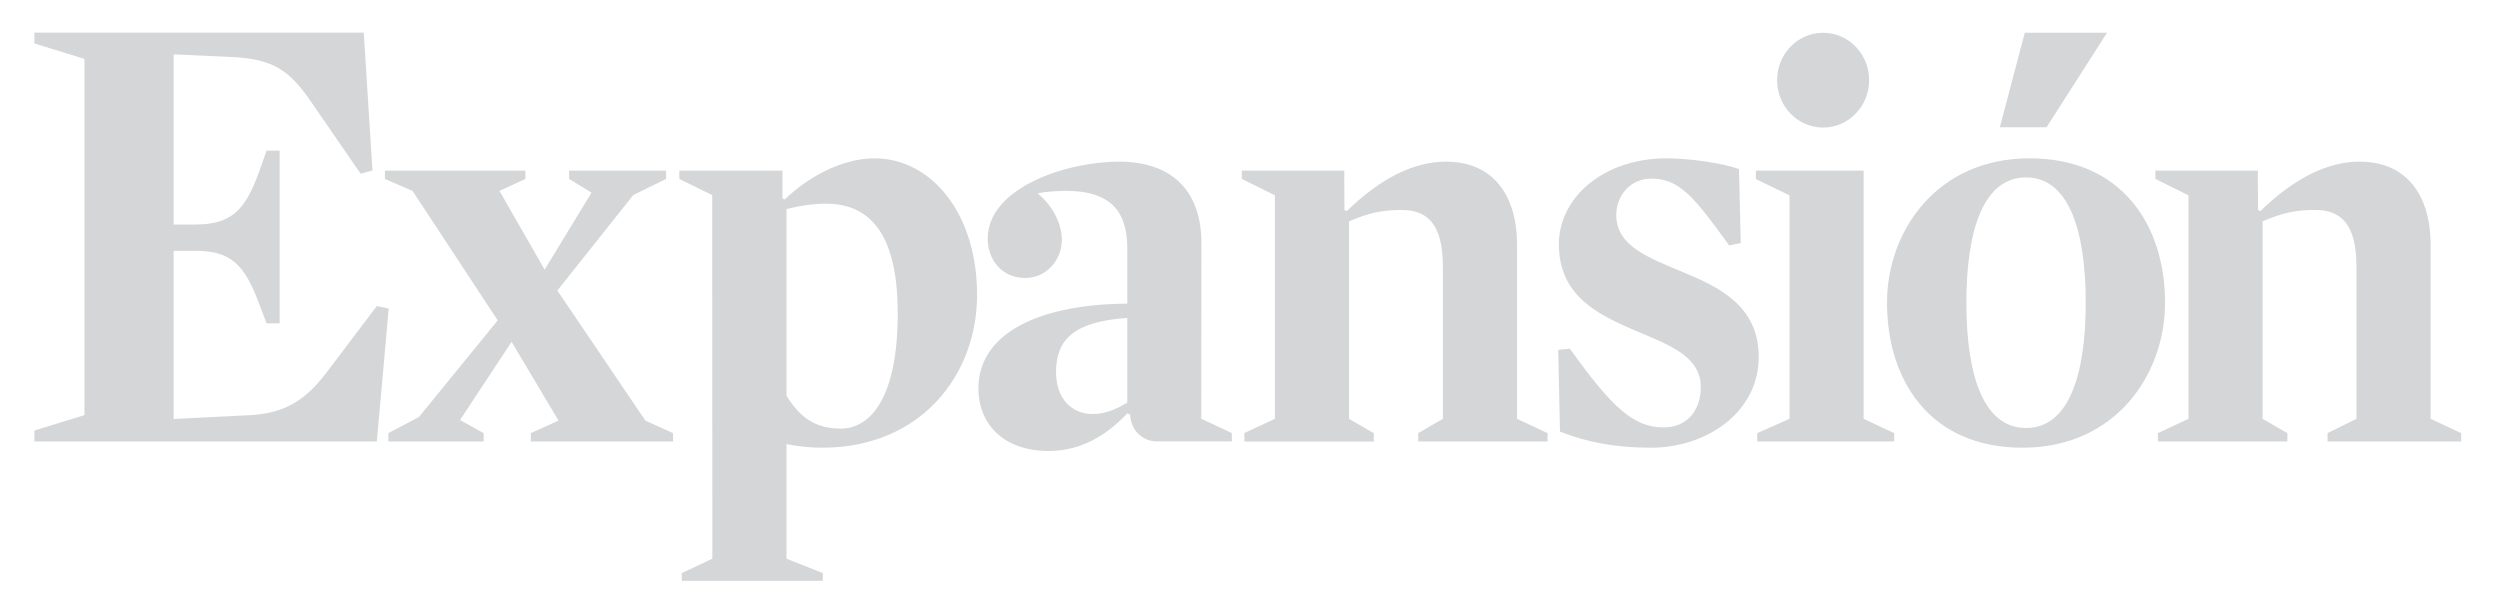 <svg fill="none" height="32" viewBox="0 0 133 32" width="133" xmlns="http://www.w3.org/2000/svg"><path d="m59.972 21.423c-.709.412-1.233.602-1.849.602-1.11 0-1.942-.826-1.942-2.221 0-1.746.957-2.698 3.791-2.889zm1.569 2.059h3.992v-.444l-1.625-.761.009-9.329c0-2.856-1.634-4.348-4.376-4.348-2.898 0-6.995 1.428-6.995 4.094 0 1.111.74 2.095 2.003 2.095 1.14 0 1.942-.984 1.942-2.031 0-.794-.432-1.777-1.296-2.476.499-.085 1.004-.127 1.51-.127 2.558 0 3.267 1.269 3.267 3.079v2.919c-4.715.032-7.92 1.588-7.92 4.508 0 1.968 1.418 3.332 3.728 3.332 1.726 0 3.082-.825 4.192-2l.153.064c.02.791.628 1.425 1.416 1.425zm46.178-21.739h4.374l-3.218 5.029h-2.485zm-13.178 2.521c0-1.393 1.095-2.521 2.448-2.521 1.353 0 2.449 1.129 2.449 2.521 0 1.392-1.096 2.522-2.449 2.522-1.353 0-2.448-1.13-2.448-2.522zm34.767 8.716c0-2.253-1.016-4.38-3.791-4.38-1.662 0-3.449.857-5.269 2.635l-.123-.064-.008-2.095h-5.45v.441l1.761.874v11.891l-1.626.761v.444h6.887v-.444l-1.318-.761v-10.508c1.048-.444 1.727-.604 2.805-.604 1.757 0 2.188 1.302 2.188 3.08v8.031l-1.539.761v.444h7.11v-.444l-1.627-.761zm-34.106-2.586v11.888l-1.718.761v.444h7.288v-.444l-1.627-.761v-13.206h-5.733v.449zm-47.443 6.282c0 4.476-1.448 6.125-3.02 6.125-1.356 0-2.158-.569-2.897-1.744v-9.936c.77-.19 1.448-.285 2.095-.285 2.466 0 3.822 1.777 3.822 5.84zm-9.862 13.049-1.625.762v.413h7.503v-.413l-1.933-.762v-6.097c.647.127 1.294.19 1.911.19 5.208 0 8.227-3.841 8.227-8.126 0-4.38-2.465-7.268-5.454-7.268-1.818 0-3.636 1.079-4.776 2.19l-.124-.063.002-1.474h-5.487v.445l1.749.858zm73.063-13.621c0 3.968-.955 6.666-3.174 6.666-2.22 0-3.175-2.698-3.175-6.666 0-3.967.955-6.665 3.175-6.665 2.218 0 3.174 2.698 3.174 6.665zm4.221 0c0-4.062-2.249-7.681-7.21-7.681-4.932 0-7.582 3.873-7.582 7.681 0 4.095 2.249 7.714 7.212 7.714 4.96 0 7.58-3.904 7.58-7.714zm-21.617 2.889c0-2.762-2.157-3.745-4.161-4.571-1.757-.73-3.419-1.365-3.419-2.983 0-.953.676-1.936 1.877-1.936 1.482 0 2.281.984 4.13 3.555l.616-.127-.092-3.937c-.864-.317-2.65-.571-3.852-.571-3.328 0-5.731 2.063-5.731 4.571 0 2.793 2.156 3.778 4.16 4.635 1.756.729 3.39 1.364 3.39 2.952 0 1.27-.741 2.157-1.973 2.157-1.603 0-2.742-1.046-4.993-4.189l-.617.062.092 4.349c1.419.572 2.991.858 4.84.858 2.957-.001 5.731-1.874 5.731-4.826zm-12.857-6.013c0-2.253-1.018-4.38-3.792-4.38-1.663 0-3.452.857-5.269 2.635l-.123-.064-.008-2.095h-5.451v.441l1.761.874v11.891l-1.625.757v.449h6.886v-.444l-1.318-.761v-10.508c1.049-.444 1.727-.604 2.806-.604 1.756 0 2.188 1.302 2.188 3.08v8.031l-1.316.761v.444h6.886v-.444l-1.625-.761v-9.301zm-51.732 1.366-2.403-4.19 1.378-.635v-.445h-7.473v.445l1.471.635 4.53 6.888-4.191 5.142-1.626.857v.444h5.069v-.444l-1.256-.698 2.743-4.16 2.496 4.191-1.472.667v.444h7.565v-.444l-1.472-.667-4.682-6.92 4.037-5.078 1.748-.858v-.445h-5.161v.445l1.193.729zm-9.623-12.613h-17.523v.58l2.661.819v18.954l-2.661.82v.58h18.219l.63-7.069-.63-.135-2.686 3.55c-1.094 1.436-2.188 2.152-4.044 2.254l-4.079.204v-8.947h1.128c1.89 0 2.619.684 3.415 2.801l.399 1.059h.696v-9.188h-.696l-.399 1.128c-.762 2.117-1.525 2.801-3.415 2.801h-1.128v-9.051l3.017.136c2.321.102 3.15.716 4.343 2.459l2.586 3.755.63-.171z" fill="#d5d6d7"/></svg>
